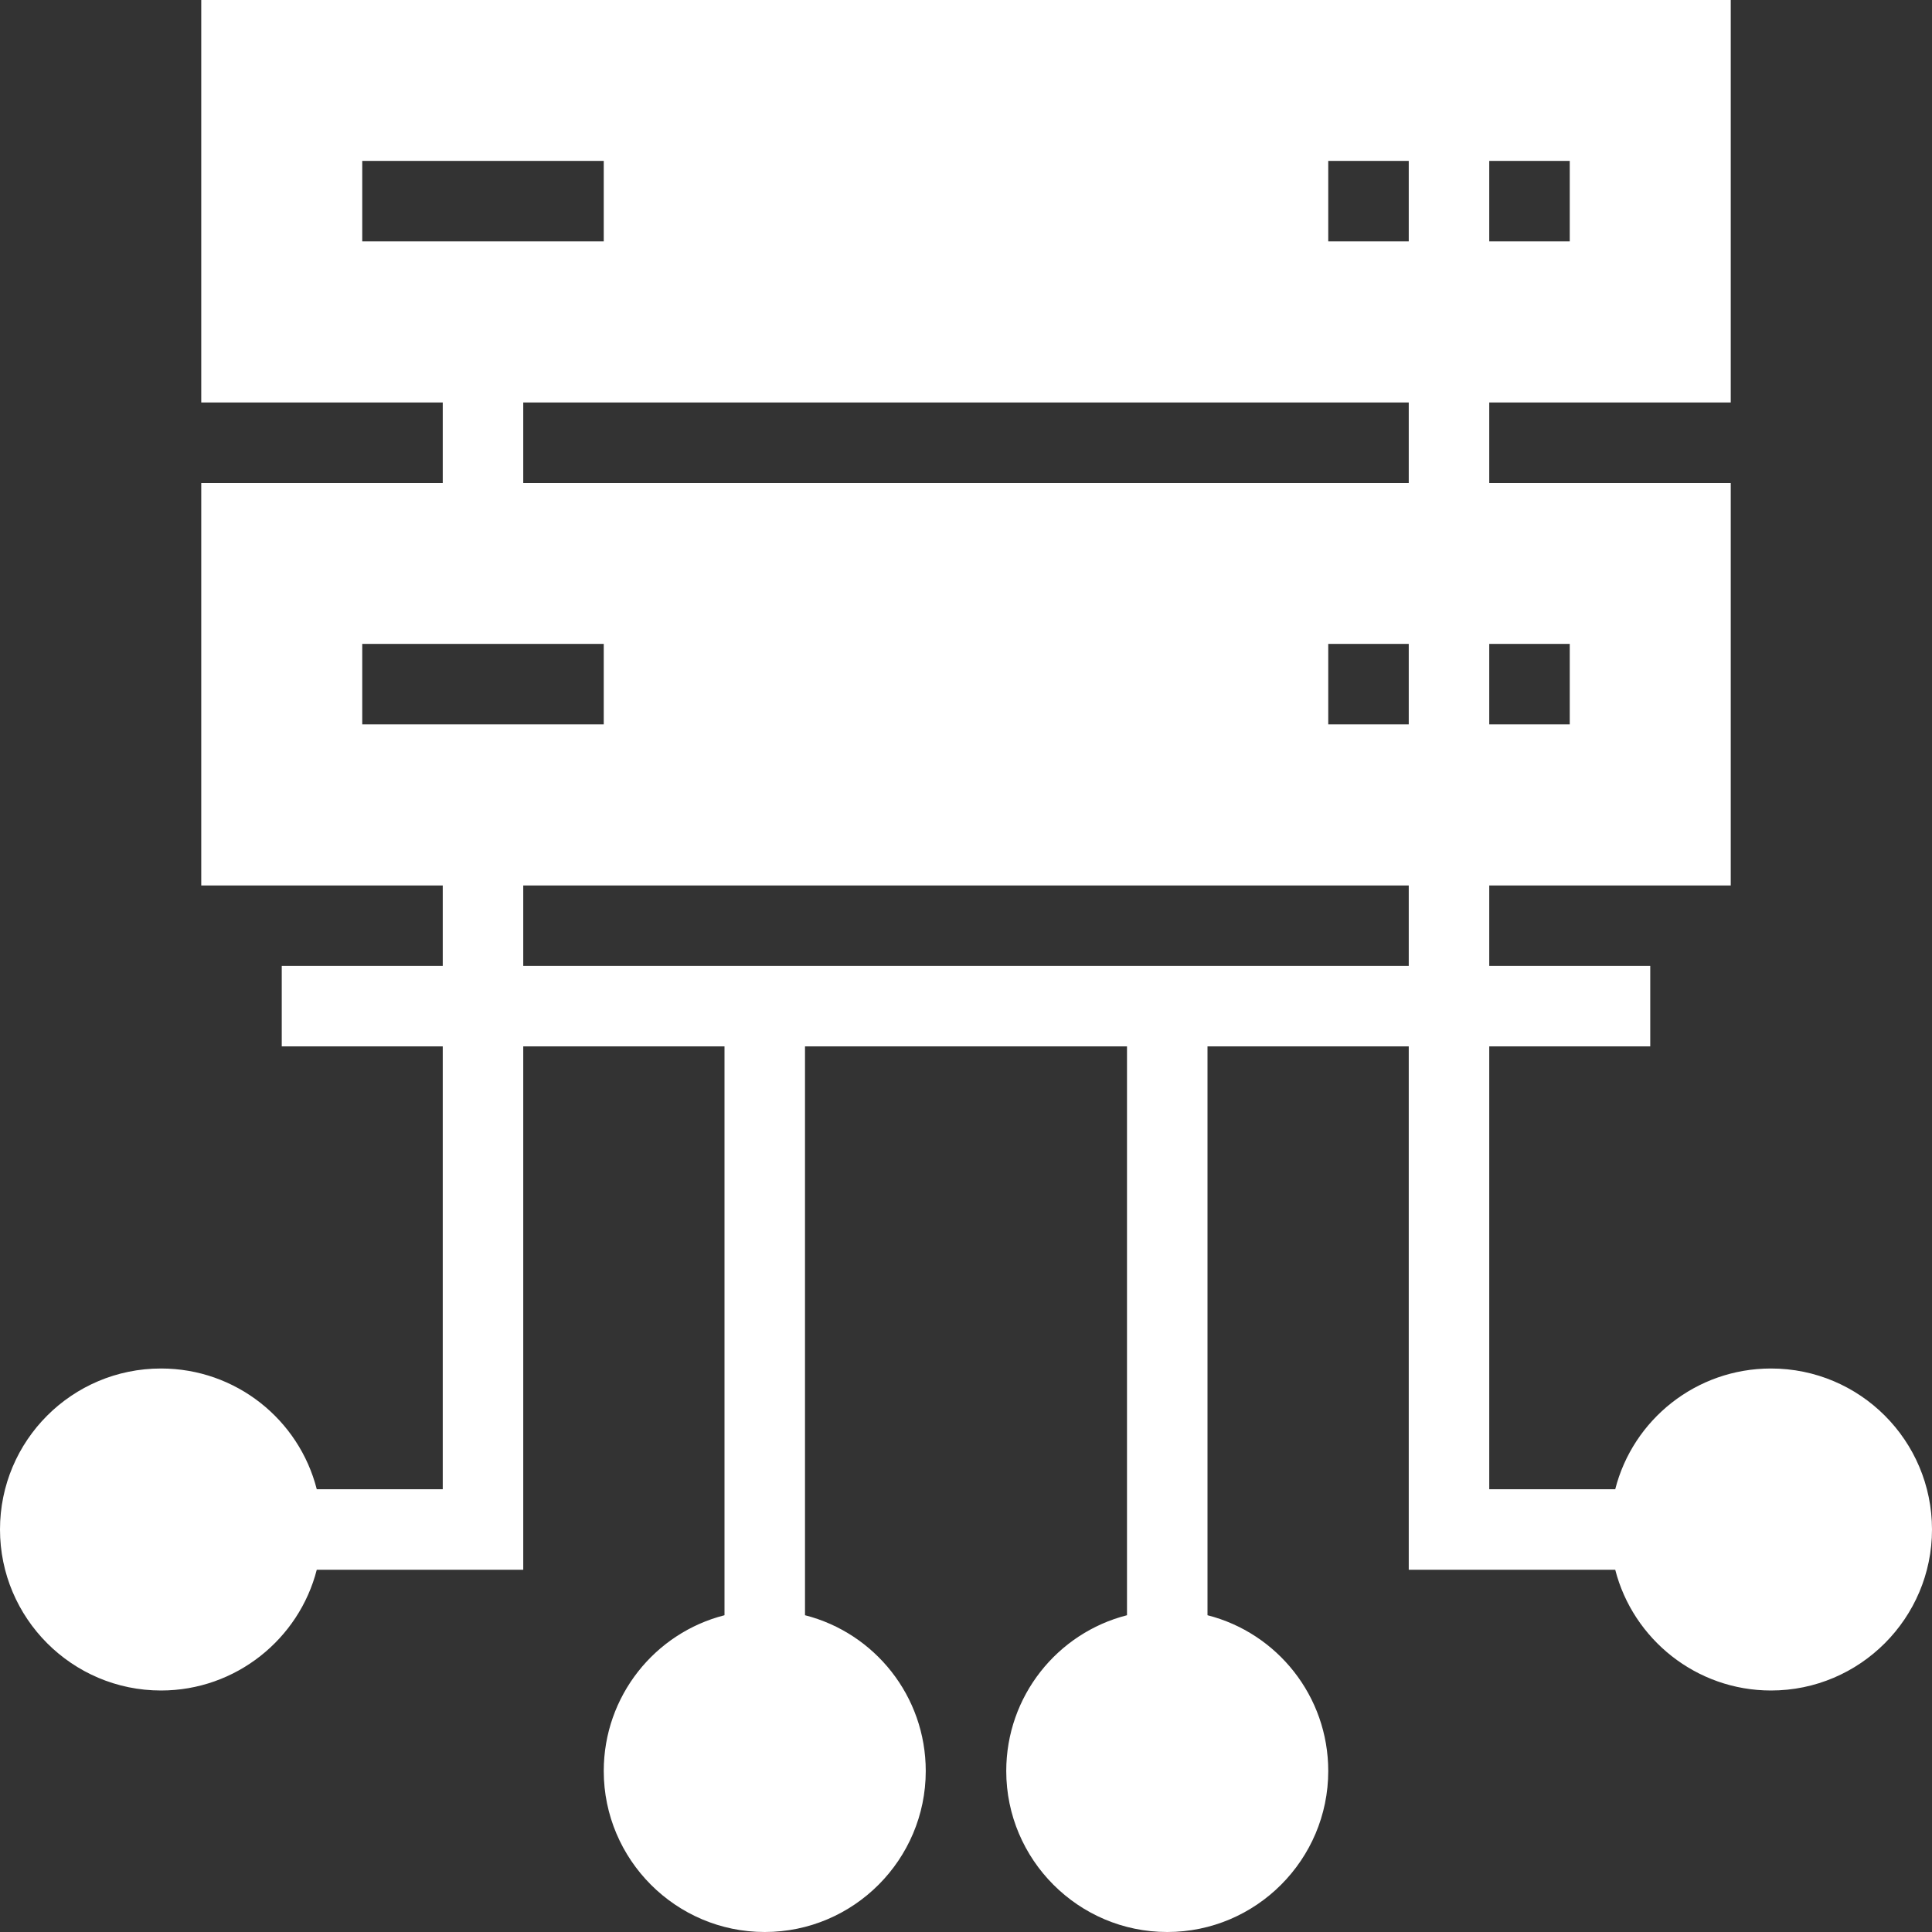 <?xml version="1.0" encoding="UTF-8"?>
<svg width="48px" height="48px" viewBox="0 0 48 48" version="1.1" xmlns="http://www.w3.org/2000/svg" xmlns:xlink="http://www.w3.org/1999/xlink">
    <rect x="0" y="0" width="48" height="48" fill="#333333" stroke="none"/>
    <!-- Generator: Sketch 46.1 (44463) - http://www.bohemiancoding.com/sketch -->
    <title>si_prv-ico_8</title>
    <desc>Created with Sketch.</desc>
    <defs></defs>
    <g id="Pages" stroke="none" stroke-width="1" fill="none" fill-rule="evenodd">
        <g id="Trang-chủ" transform="translate(-1137, -3123)" fill-rule="nonzero" fill="#FFFFFF">
            <path d="M1181,3157 C1179.14,3157 1177.57,3158.27 1177.13,3160 L1174,3160 L1174,3148.997 L1178,3148.997 L1178,3146.997 L1174,3146.997 L1174,3145 L1180,3145 L1180,3135 L1174,3135 L1174,3133 L1180,3133 L1180,3123 L1142,3123 L1142,3133 L1148,3133 L1148,3135 L1142,3135 L1142,3145 L1148,3145 L1148,3146.997 L1144,3146.997 L1144,3148.997 L1148,3148.997 L1148,3160 L1144.87,3160 C1144.43,3158.27 1142.86,3157 1141,3157 C1138.79,3157 1137,3158.79 1137,3161 C1137,3163.2 1138.79,3165 1141,3165 C1142.86,3165 1144.43,3163.72 1144.87,3162 L1150,3162 L1150,3148.997 L1155,3148.997 L1155,3163.13 C1153.27,3163.57 1152,3165.14 1152,3167 C1152,3169.2 1153.79,3171 1156,3171 C1158.21,3171 1160,3169.2 1160,3167 C1160,3165.14 1158.73,3163.57 1157,3163.13 L1157,3148.997 L1165,3148.997 L1165,3163.13 C1163.27,3163.57 1162,3165.14 1162,3167 C1162,3169.2 1163.79,3171 1166,3171 C1168.21,3171 1170,3169.2 1170,3167 C1170,3165.14 1168.73,3163.57 1167,3163.13 L1167,3148.997 L1172,3148.997 L1172,3162 L1177.13,3162 C1177.57,3163.72 1179.14,3165 1181,3165 C1183.21,3165 1185,3163.2 1185,3161 C1184.999,3158.79 1183.21,3157 1181,3157 Z M1174,3126.997 L1176,3126.997 L1176,3128.997 L1174,3128.997 L1174,3126.997 Z M1174,3138.997 L1176,3138.997 L1176,3140.997 L1174,3140.997 L1174,3138.997 Z M1146,3128.997 L1146,3126.997 L1152,3126.997 L1152,3128.997 L1146,3128.997 Z M1146,3140.997 L1146,3138.997 L1152,3138.997 L1152,3140.997 L1146,3140.997 Z M1172,3146.997 L1150,3146.997 L1150,3145 L1172,3145 L1172,3146.997 Z M1172,3140.997 L1170,3140.997 L1170,3138.997 L1172,3138.997 L1172,3140.997 Z M1172,3135 L1150,3135 L1150,3133 L1172,3133 L1172,3135 Z M1172,3128.997 L1170,3128.997 L1170,3126.997 L1172,3126.997 L1172,3128.997 Z" id="si_prv-ico_8"></path>
        </g>
    </g>
</svg>